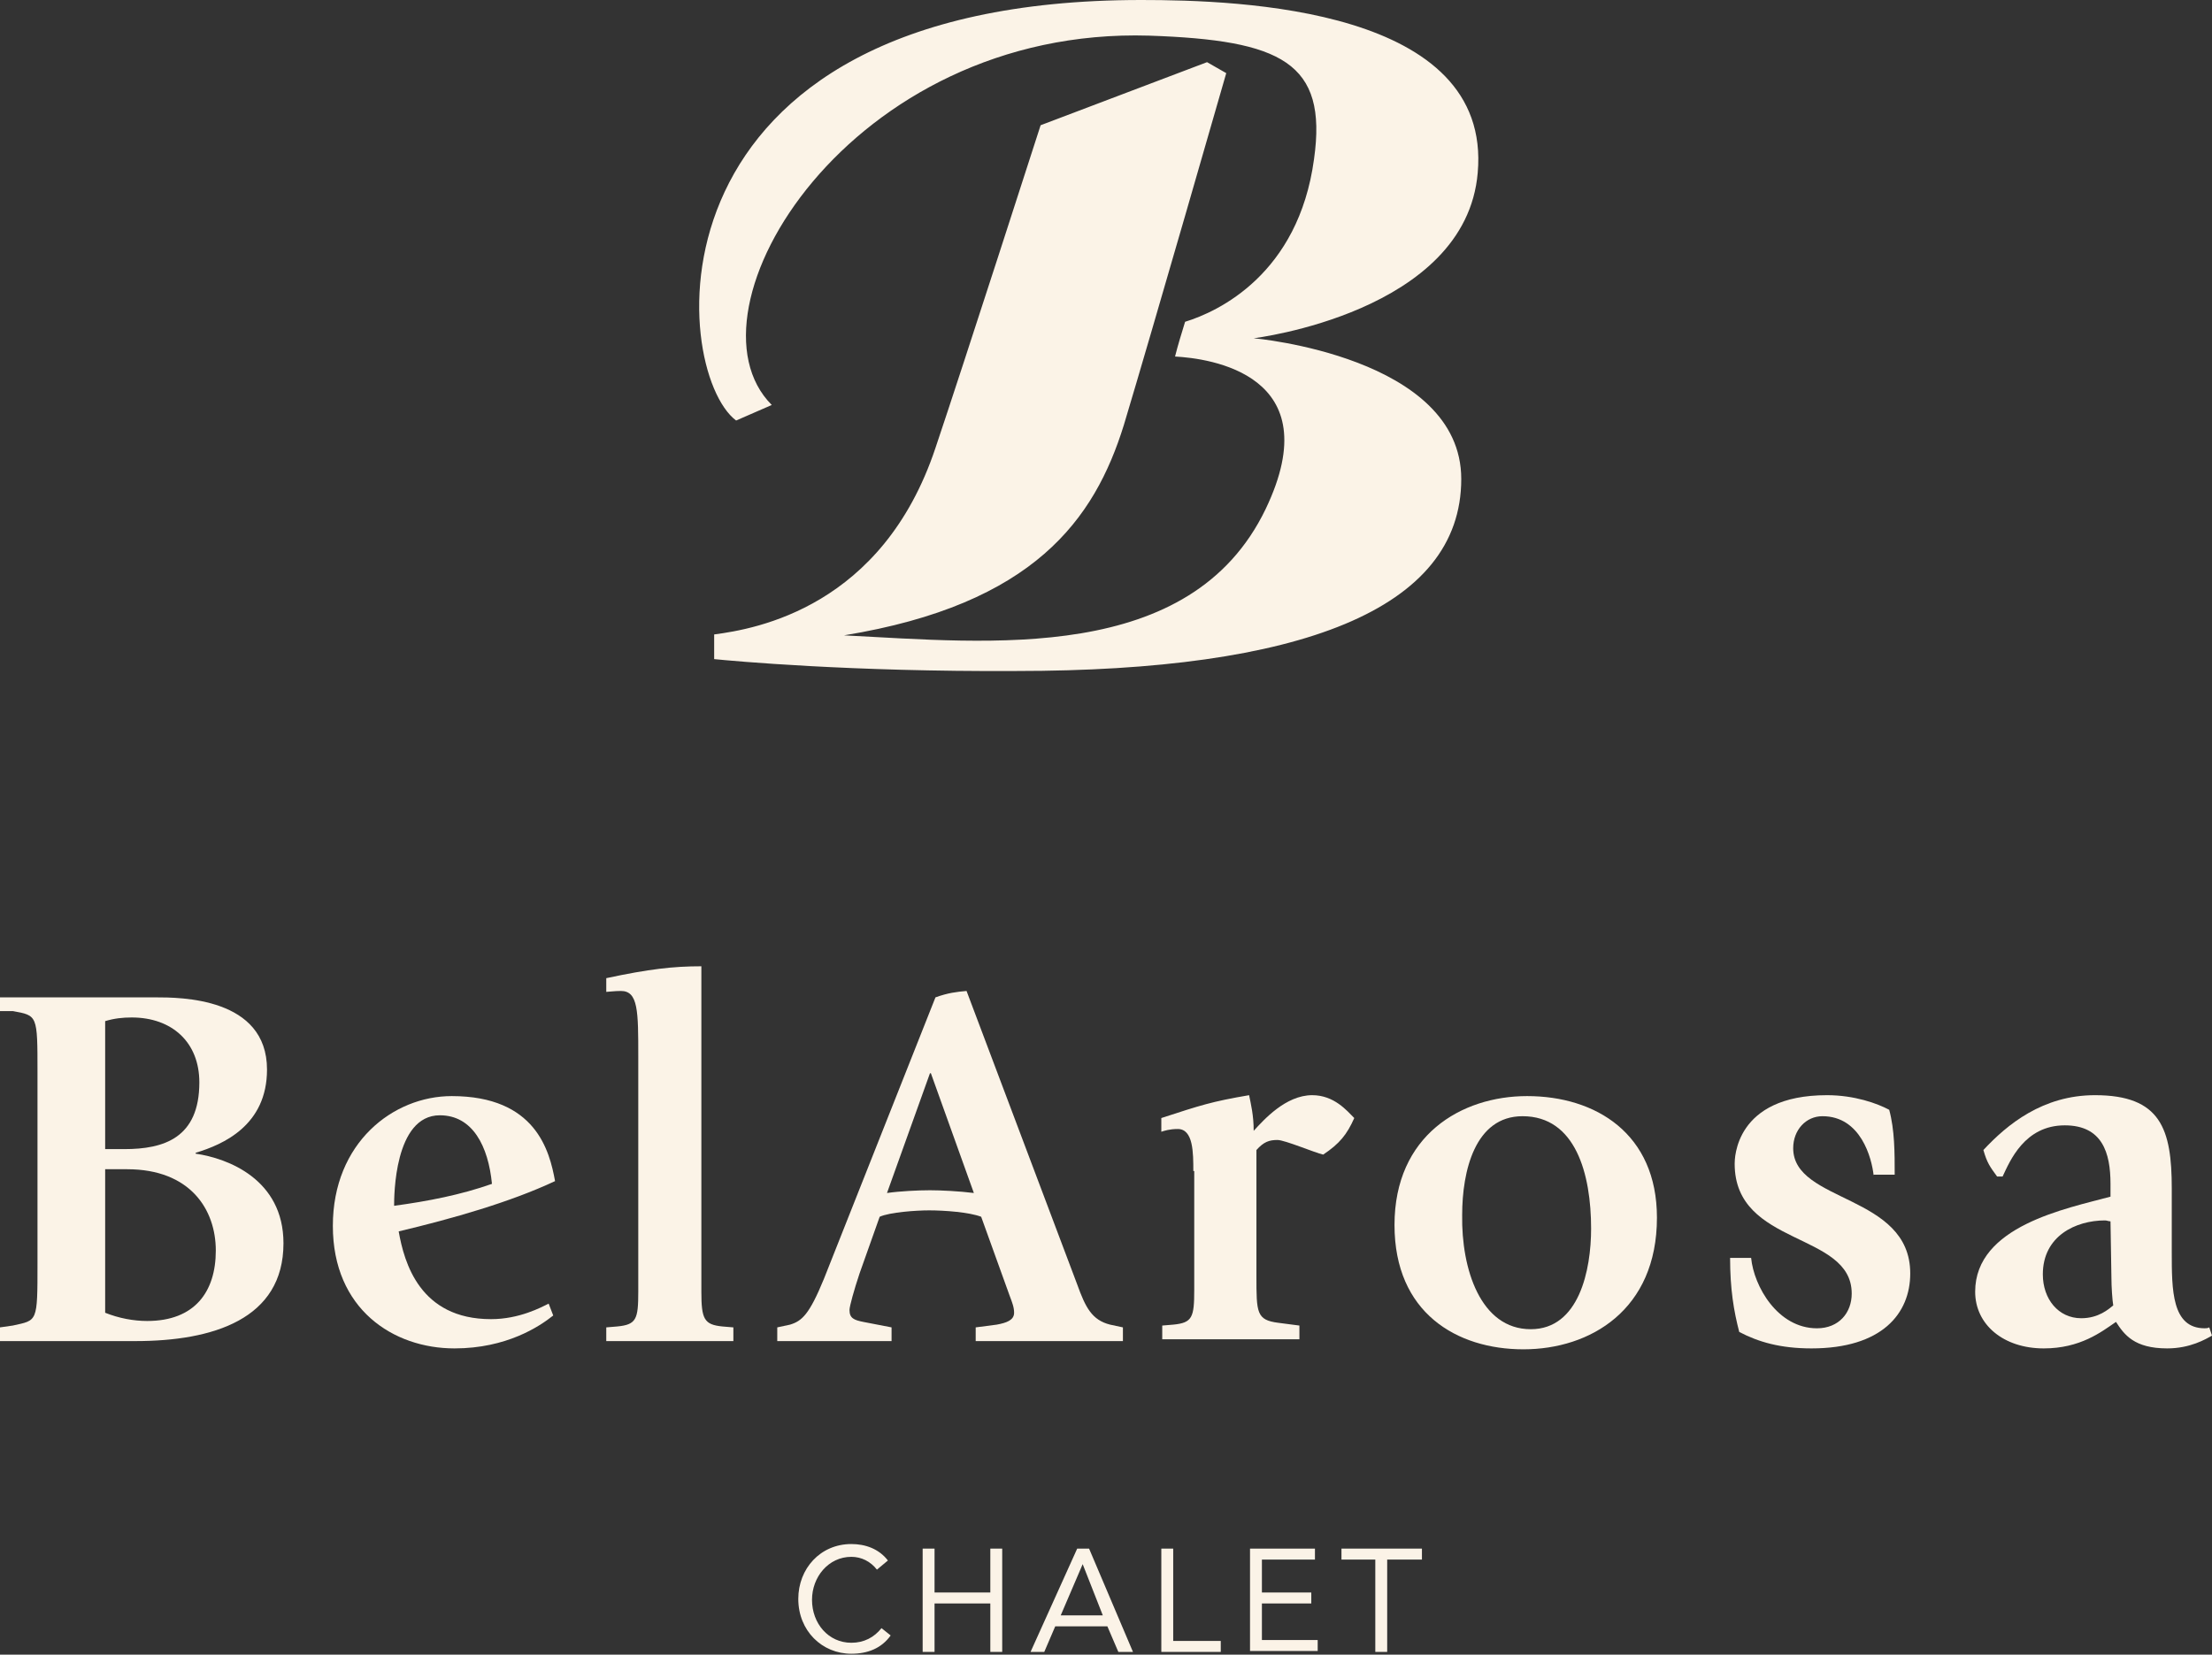 <?xml version="1.0" encoding="utf-8"?>
<!-- Generator: Adobe Illustrator 26.2.1, SVG Export Plug-In . SVG Version: 6.00 Build 0)  -->
<svg version="1.1" id="Ebene_1" xmlns="http://www.w3.org/2000/svg" xmlns:xlink="http://www.w3.org/1999/xlink" x="0px" y="0px"
	 viewBox="0 0 241.9 181" style="enable-background:new 0 0 241.9 181;" xml:space="preserve">
<rect x="0" y="0" width="241.9" height="181" fill="#333333" stroke="none"/>
<style type="text/css">
	.st0{fill:#FBF3E7;}
</style>
<g>
	<g>
		<path class="st0" d="M161.6,18.9c1.6-18-26-18.9-36.8-18.9C69.6,0,73.3,40.6,80.5,46l3.9-1.7C74.1,34,92.9,2.9,125.7,3.9
			c14.4,0.5,19.5,2.9,18,13.5C142,30,133.2,34.1,129.6,35.2c-0.4,1.3-0.8,2.6-1.1,3.8c3.7,0.2,17,1.9,9.9,16.7
			c-8.2,17-30.2,14.6-46.1,13.8c20.8-3.4,27.4-12.7,30.6-23C126,36.2,134.1,8,134.1,8L132,6.8l-18.2,6.9c0,0-8.5,26.4-11.5,35.3
			c-5.8,17.4-19.6,19.8-24.2,20.4v2.7c2,0.2,14.9,1.4,33,1.3c31,0,48.7-6.7,48.7-21c0-13.4-22.7-15.4-22.7-15.4
			S160.3,34.2,161.6,18.9"/>
	</g>
	<g>
		<path class="st0" d="M0,145.2l1.4-0.2c2.7-0.6,2.7-0.3,2.7-6.8v-20.9c0-6.3,0-6.2-2.7-6.7H0v-1.5h17c2.7,0,12.2,0,12.2,7.9
			c0,6.1-4.8,8.2-7.8,9.1v0.1c3.5,0.5,9.6,2.8,9.6,9.8c0,8.3-7.7,10.7-16.2,10.7H0V145.2z M11.5,125.7h2.1c4.3,0,8.2-1.2,8.2-7.3
			c0-4.4-3-7.1-7.4-7.1c-1,0-1.9,0.1-2.9,0.4V125.7z M11.5,143.6c1.5,0.6,3.1,0.9,4.6,0.9c5.2,0,7.5-3.2,7.5-7.7s-2.8-8.9-9.7-8.9
			h-2.4V143.6z"/>
		<path class="st0" d="M60.5,143.9c-1.5,1.2-5.1,3.6-10.8,3.6c-6.7,0-13.3-4.3-13.3-13.4s6.6-14.2,13-14.2c9.2,0,10.7,6,11.3,9.3
			c-4.9,2.3-11.2,4.1-17.1,5.5c0.6,3.4,2.3,9.6,10.1,9.6c3.1,0,5.5-1.3,6.3-1.7L60.5,143.9z M53.8,129.5c-0.4-4.1-2.1-7.5-5.7-7.5
			c-5,0-5,8.9-5,9.9C46.8,131.4,50.4,130.7,53.8,129.5z"/>
		<path class="st0" d="M66.3,145.2l1.2-0.1c2.1-0.2,2.3-0.8,2.3-3.8v-25.7c0-5,0-7.2-1.9-7.2c-0.7,0-1.4,0.1-1.6,0.1V107
			c4.7-1,7.3-1.3,10.4-1.3v35.6c0,3,0.3,3.6,2.3,3.8l1.2,0.1v1.5H66.3V145.2z"/>
		<path class="st0" d="M85,145.2l1.4-0.3c1.3-0.4,2.1-1.1,3.7-5l12.2-30.8c1.4-0.5,2.3-0.6,3.4-0.7l12.1,32.1
			c0.9,2.5,1.6,3.9,3.6,4.4l1.4,0.3v1.5h-16.1v-1.5l2.3-0.3c1.1-0.2,1.9-0.5,1.9-1.3c0-0.6-0.2-1.1-0.5-1.9l-3.1-8.6
			c-1.3-0.5-4-0.7-5.7-0.7c-1.4,0-4.3,0.2-5.4,0.7l-2.2,6.2c-0.6,1.8-1.1,3.6-1.1,4c0,0.9,0.5,1.1,1.5,1.3l3.1,0.6v1.5H85V145.2z
			 M97,130.5c1.4-0.2,3.4-0.3,4.7-0.3c1.2,0,3.2,0.1,4.8,0.3l-4.7-13.1h-0.1L97,130.5z"/>
		<path class="st0" d="M130.5,128.1c0-2,0-4.6-1.7-4.6c-0.9,0-1.5,0.2-1.8,0.3v-1.5c4.3-1.4,5.5-1.8,9.6-2.5c0.2,1,0.5,2.2,0.5,3.9
			c1.1-1.2,3.5-3.9,6.4-3.9c2.4,0,3.8,1.7,4.6,2.5c-0.8,1.8-1.6,2.8-3.4,4c-0.9-0.2-4.2-1.6-5-1.6c-0.9,0-1.5,0.2-2.3,1.1v13.8
			c0,4,0,4.8,2.4,5.1l2.3,0.3v1.5h-15V145l1.2-0.1c2.1-0.2,2.3-0.8,2.3-3.8v-13H130.5z"/>
		<path class="st0" d="M152.5,134c0-9.8,7.3-14.1,14.5-14.1c7.5,0,14.2,4.1,14.2,13.3c0,10.1-7.3,14.4-14.6,14.4
			S152.5,143.6,152.5,134z M167.4,145.4c5.3,0,6.6-6.5,6.6-11c0-6-1.7-12.3-7.5-12.3c-5.2,0-6.6,6-6.6,10.8
			C159.8,138.8,161.9,145.4,167.4,145.4z"/>
		<path class="st0" d="M204.9,128.6c-0.2-1.9-1.4-6.5-5.6-6.5c-1.8,0-3.2,1.5-3.2,3.5c0,6,12.8,5,12.8,13.7c0,4.4-3.1,8.2-10.8,8.2
			c-3.4,0-5.8-0.7-7.9-1.8c-0.6-2.3-1-4.7-1-8.1h2.3c0.3,3.1,2.9,7.7,7.2,7.7c2.4,0,3.8-1.7,3.8-3.8c0-6.8-12.8-5.1-12.8-14.2
			c0-0.5,0-7.5,10.1-7.5c3,0,5.5,0.9,6.8,1.6c0.6,2.2,0.6,4.7,0.6,7.1h-2.3V128.6z"/>
		<path class="st0" d="M241.9,146.1c-0.7,0.4-2.4,1.4-4.9,1.4c-3.6,0-4.7-1.5-5.6-2.9c-1.6,1.1-3.9,2.9-7.9,2.9
			c-4.4,0-7.5-2.6-7.5-6.2c0-7.2,10-9.1,14.8-10.4v-1.4c0-3.4-0.9-6.4-5-6.4c-4.4,0-6,3.9-6.8,5.6h-0.6c-0.8-1.1-1.1-1.5-1.5-2.9
			c2.6-2.8,6.5-6,12.2-6c7.2,0,8.4,3.7,8.4,10.2v7c0,4.1,0,8.3,3.6,8.3c0.2,0,0.3,0,0.5-0.1L241.9,146.1z M230.8,133.6
			c-0.2,0-0.4-0.1-0.6-0.1c-3.2,0-6.8,1.7-6.8,5.9c0,2.7,1.7,4.8,4.2,4.8c1.9,0,3-1,3.5-1.4c-0.1-0.6-0.2-2-0.2-3.1L230.8,133.6
			L230.8,133.6z"/>
	</g>
	<g>
		<path class="st0" d="M95.9,171.7c-0.7-0.9-1.7-1.4-2.8-1.4c-2.5,0-4.3,2.2-4.3,4.7c0,2.6,1.8,4.7,4.3,4.7c1.4,0,2.5-0.6,3.3-1.6
			l1,0.8c-1,1.4-2.5,2-4.3,2c-3.2,0-5.8-2.5-5.8-6c0-3.3,2.4-6,5.8-6c1.5,0,3,0.5,4,1.8L95.9,171.7z"/>
		<path class="st0" d="M100.9,169.4h1.3v4.8h6.1v-4.8h1.3v11.3h-1.3v-5.3h-6.1v5.3h-1.3V169.4z"/>
		<path class="st0" d="M117.8,169.4h1.3l4.8,11.3h-1.6l-1.2-2.8h-5.7l-1.2,2.8h-1.5L117.8,169.4z M118.4,171.1L118.4,171.1l-2.4,5.6
			h4.6L118.4,171.1z"/>
		<path class="st0" d="M127,169.4h1.3v10.1h5.2v1.2H127V169.4z"/>
		<path class="st0" d="M136.7,169.4h7.1v1.2H138v3.6h5.4v1.2H138v4h6.1v1.2h-7.4L136.7,169.4L136.7,169.4z"/>
		<path class="st0" d="M155.4,170.6h-3.7v10.1h-1.3v-10.1h-3.7v-1.2h8.8v1.2H155.4z"/>
	</g>
</g>
</svg>
